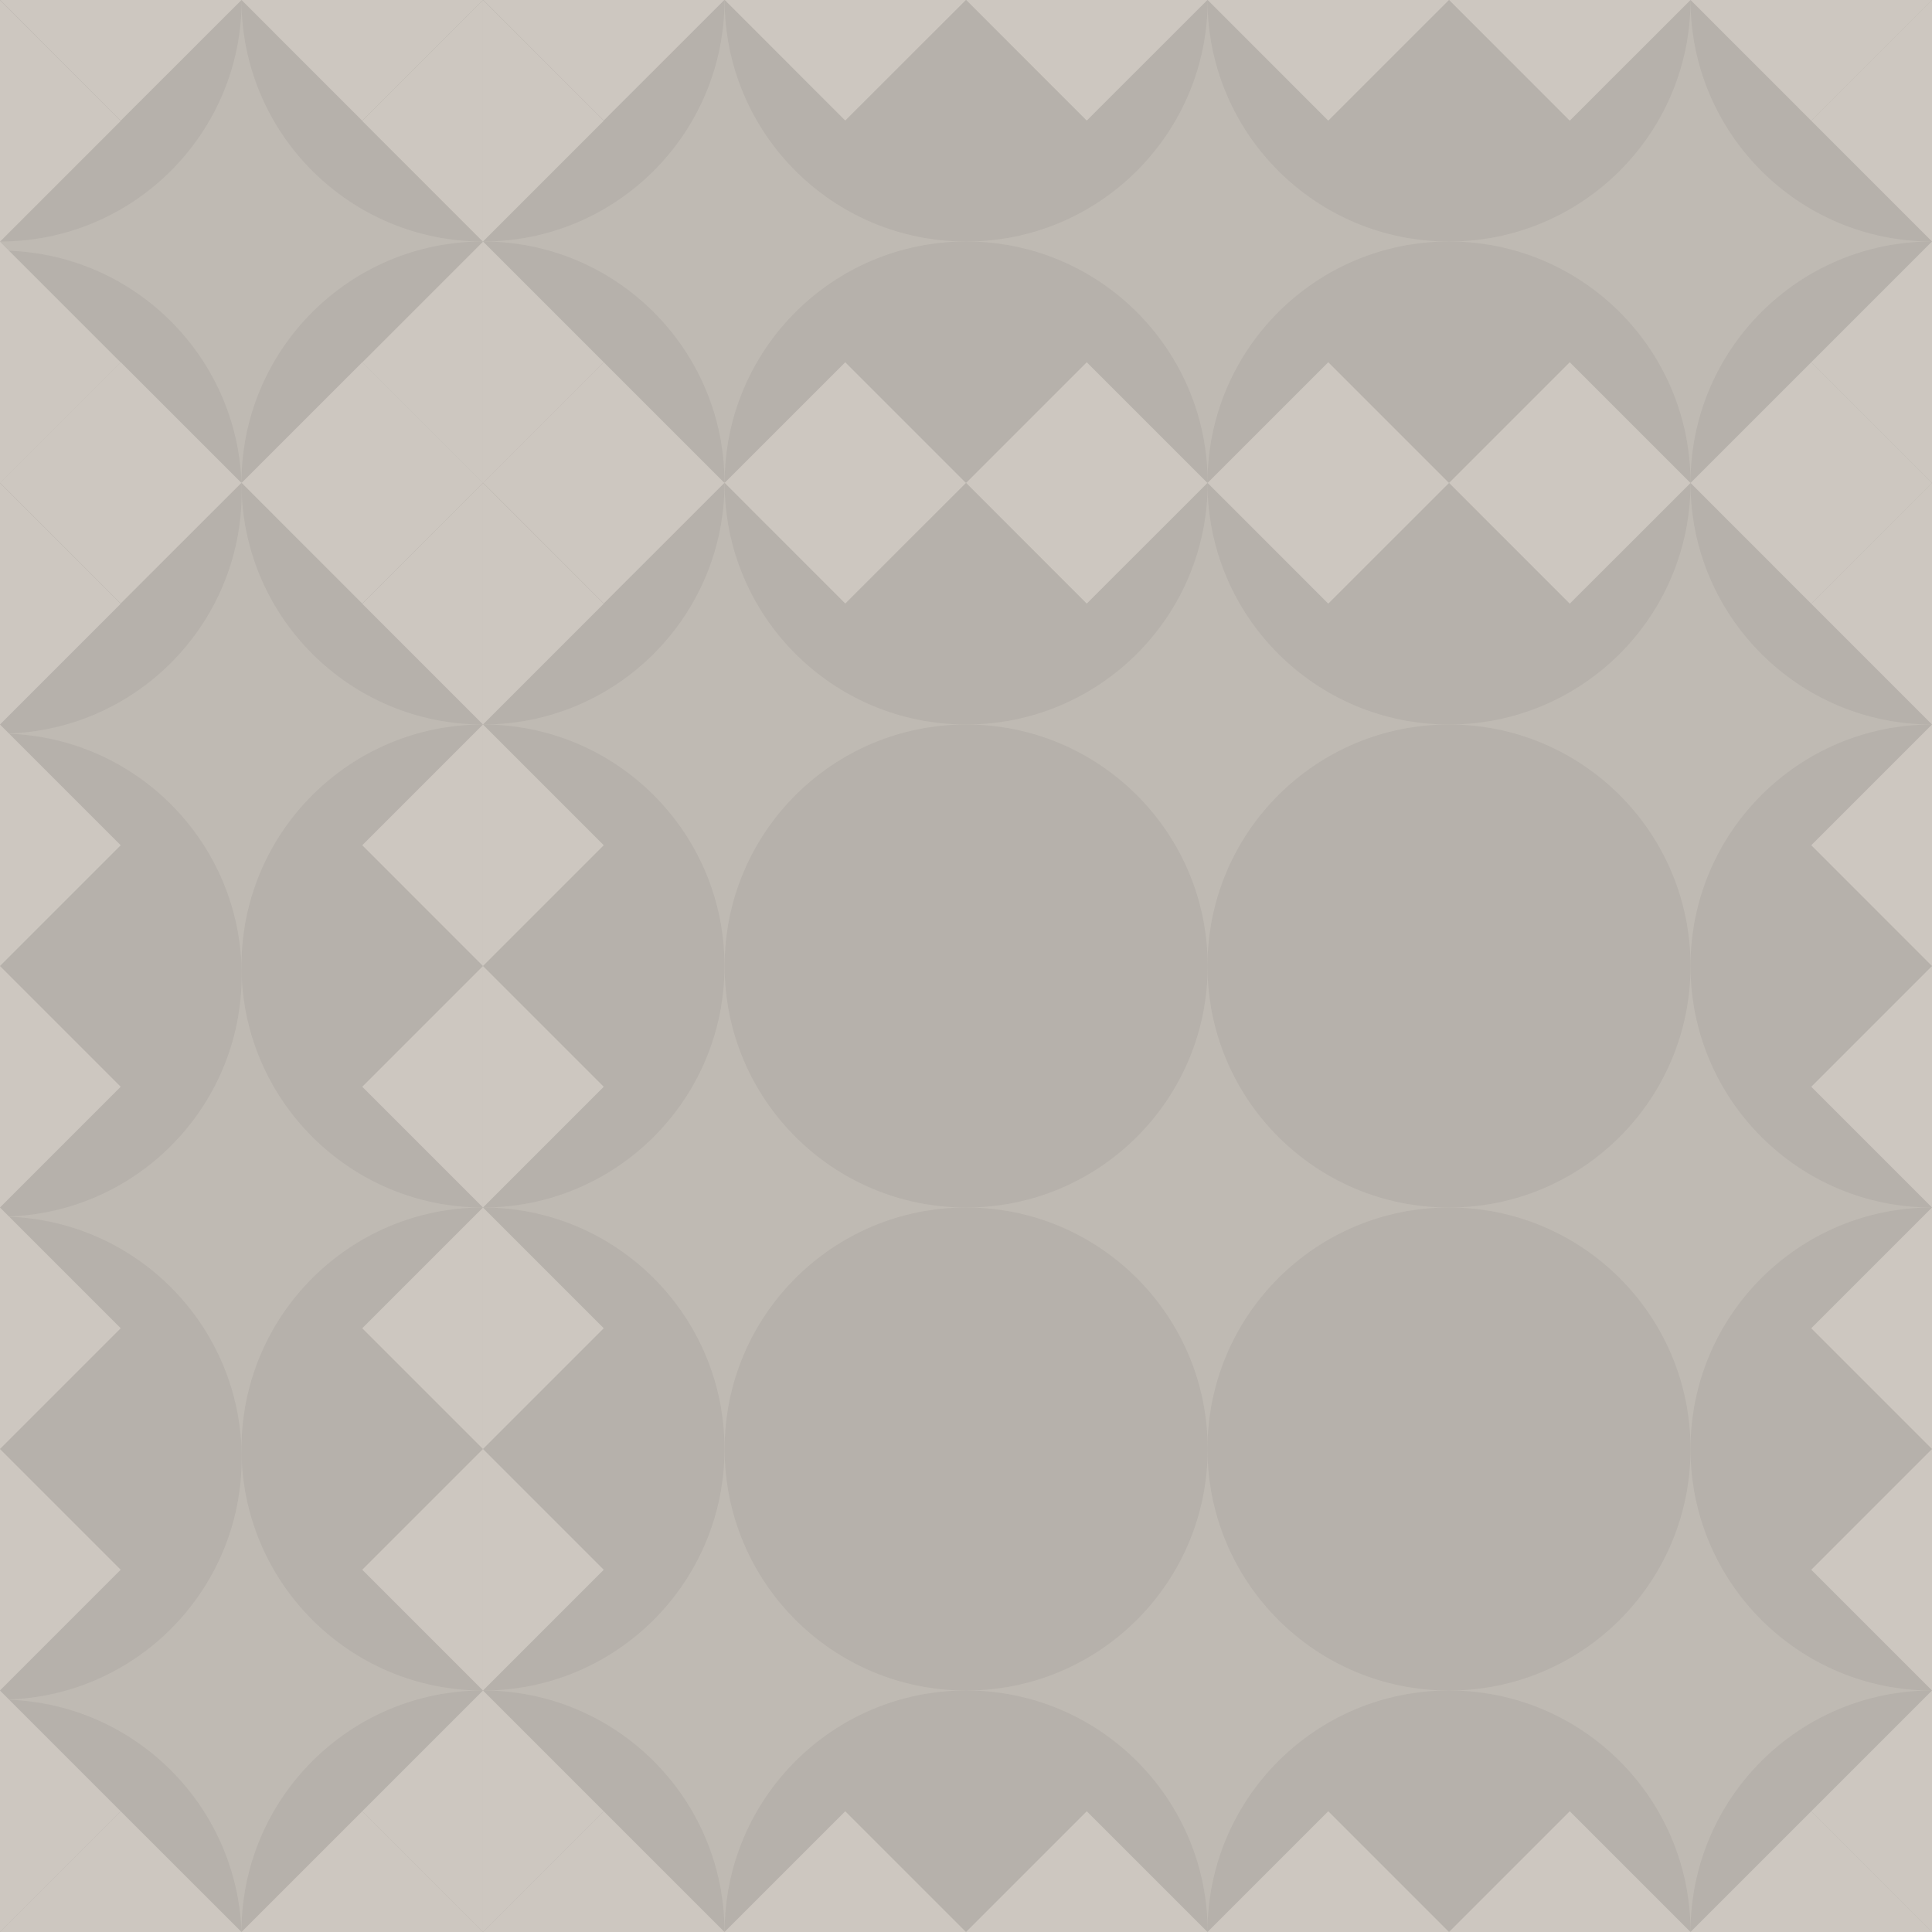 <?xml version="1.0" encoding="UTF-8" standalone="no"?>
<!-- Created with Inkscape (http://www.inkscape.org/) -->

<svg
   width="256"
   height="256"
   viewBox="0 0 67.733 67.733"
   version="1.1"
   id="svg1"
   inkscape:version="1.3.2 (091e20e, 2023-11-25, custom)"
   sodipodi:docname="wall_tileset.svg"
   inkscape:export-filename="wall_tileset.png"
   inkscape:export-xdpi="96"
   inkscape:export-ydpi="96"
   xmlns:inkscape="http://www.inkscape.org/namespaces/inkscape"
   xmlns:sodipodi="http://sodipodi.sourceforge.net/DTD/sodipodi-0.dtd"
   xmlns="http://www.w3.org/2000/svg"
   xmlns:svg="http://www.w3.org/2000/svg">
  <sodipodi:namedview
     id="namedview1"
     pagecolor="#ffffff"
     bordercolor="#000000"
     borderopacity="0.25"
     inkscape:showpageshadow="2"
     inkscape:pageopacity="0.0"
     inkscape:pagecheckerboard="0"
     inkscape:deskcolor="#d1d1d1"
     inkscape:document-units="mm"
     showgrid="true"
     inkscape:zoom="1.4485269"
     inkscape:cx="45.218351"
     inkscape:cy="117.70578"
     inkscape:window-width="1920"
     inkscape:window-height="1009"
     inkscape:window-x="-8"
     inkscape:window-y="-8"
     inkscape:window-maximized="1"
     inkscape:current-layer="layer1">
    <inkscape:grid
       id="grid1"
       units="px"
       originx="0"
       originy="0"
       spacingx="2.117"
       spacingy="2.117"
       empcolor="#0099e5"
       empopacity="0.302"
       color="#0099e5"
       opacity="0.149"
       empspacing="8"
       dotted="false"
       gridanglex="30"
       gridanglez="30"
       visible="true" />
  </sodipodi:namedview>
  <defs
     id="defs1" />
  <g
     inkscape:label="Layer 1"
     inkscape:groupmode="layer"
     id="layer1">
    <rect
       style="fill:#bfbab3;fill-opacity:1;stroke:#463f4e;stroke-width:0;stroke-linecap:square;stroke-linejoin:round;stroke-opacity:0.992;paint-order:fill markers stroke"
       id="rect25"
       width="67.733"
       height="67.733"
       x="0"
       y="0" />
    <circle
       style="fill:#b6b1ab;fill-opacity:1;stroke:#463f4e;stroke-width:0;stroke-linecap:square;stroke-linejoin:round;stroke-opacity:0.992;paint-order:fill markers stroke"
       id="circle76"
       cx="16.933"
       cy="-1.335144e-06"
       r="8.467" />
    <circle
       style="fill:#b6b1ab;fill-opacity:1;stroke:#463f4e;stroke-width:0;stroke-linecap:square;stroke-linejoin:round;stroke-opacity:0.992;paint-order:fill markers stroke"
       id="circle77"
       cx="0.006"
       cy="-1.335144e-06"
       r="8.467" />
    <circle
       style="fill:#b6b1ab;fill-opacity:1;stroke:#463f4e;stroke-width:0;stroke-linecap:square;stroke-linejoin:round;stroke-opacity:0.992;paint-order:fill markers stroke"
       id="circle78"
       cx="0.006"
       cy="17.253"
       r="8.467" />
    <circle
       style="fill:#b6b1ab;fill-opacity:1;stroke:#463f4e;stroke-width:0;stroke-linecap:square;stroke-linejoin:round;stroke-opacity:0.992;paint-order:fill markers stroke"
       id="circle79"
       cx="16.933"
       cy="33.867"
       r="8.467" />
    <circle
       style="fill:#b6b1ab;fill-opacity:1;stroke:#463f4e;stroke-width:0;stroke-linecap:square;stroke-linejoin:round;stroke-opacity:0.992;paint-order:fill markers stroke"
       id="circle80"
       cx="0.006"
       cy="34.186"
       r="8.467" />
    <circle
       style="fill:#b6b1ab;fill-opacity:1;stroke:#463f4e;stroke-width:0;stroke-linecap:square;stroke-linejoin:round;stroke-opacity:0.992;paint-order:fill markers stroke"
       id="circle81"
       cx="16.933"
       cy="50.8"
       r="8.467" />
    <circle
       style="fill:#b6b1ab;fill-opacity:1;stroke:#463f4e;stroke-width:0;stroke-linecap:square;stroke-linejoin:round;stroke-opacity:0.992;paint-order:fill markers stroke"
       id="circle82"
       cx="0.006"
       cy="51.119"
       r="8.467" />
    <circle
       style="fill:#b6b1ab;fill-opacity:1;stroke:#463f4e;stroke-width:0;stroke-linecap:square;stroke-linejoin:round;stroke-opacity:0.992;paint-order:fill markers stroke"
       id="circle83"
       cx="16.933"
       cy="67.733"
       r="8.467" />
    <circle
       style="fill:#b6b1ab;fill-opacity:1;stroke:#463f4e;stroke-width:0;stroke-linecap:square;stroke-linejoin:round;stroke-opacity:0.992;paint-order:fill markers stroke"
       id="circle84"
       cx="0.006"
       cy="68.053"
       r="8.467" />
    <circle
       style="fill:#b6b1ab;fill-opacity:1;stroke:#463f4e;stroke-width:0;stroke-linecap:square;stroke-linejoin:round;stroke-opacity:0.992;paint-order:fill markers stroke"
       id="circle85"
       cx="33.872"
       cy="16.933"
       r="8.467" />
    <circle
       style="fill:#b6b1ab;fill-opacity:1;stroke:#463f4e;stroke-width:0;stroke-linecap:square;stroke-linejoin:round;stroke-opacity:0.992;paint-order:fill markers stroke"
       id="circle86"
       cx="33.872"
       cy="-1.335144e-06"
       r="8.467" />
    <circle
       style="fill:#b6b1ab;fill-opacity:1;stroke:#463f4e;stroke-width:0;stroke-linecap:square;stroke-linejoin:round;stroke-opacity:0.992;paint-order:fill markers stroke"
       id="circle87"
       cx="33.872"
       cy="33.867"
       r="8.467" />
    <circle
       style="fill:#b6b1ab;fill-opacity:1;stroke:#463f4e;stroke-width:0;stroke-linecap:square;stroke-linejoin:round;stroke-opacity:0.992;paint-order:fill markers stroke"
       id="circle88"
       cx="33.872"
       cy="50.8"
       r="8.467" />
    <circle
       style="fill:#b6b1ab;fill-opacity:1;stroke:#463f4e;stroke-width:0;stroke-linecap:square;stroke-linejoin:round;stroke-opacity:0.992;paint-order:fill markers stroke"
       id="circle89"
       cx="33.872"
       cy="67.733"
       r="8.467" />
    <circle
       style="fill:#b6b1ab;fill-opacity:1;stroke:#463f4e;stroke-width:0;stroke-linecap:square;stroke-linejoin:round;stroke-opacity:0.992;paint-order:fill markers stroke"
       id="circle90"
       cx="50.8"
       cy="16.933"
       r="8.467" />
    <circle
       style="fill:#b6b1ab;fill-opacity:1;stroke:#463f4e;stroke-width:0;stroke-linecap:square;stroke-linejoin:round;stroke-opacity:0.992;paint-order:fill markers stroke"
       id="circle91"
       cx="50.8"
       cy="-1.335144e-06"
       r="8.467" />
    <circle
       style="fill:#b6b1ab;fill-opacity:1;stroke:#463f4e;stroke-width:0;stroke-linecap:square;stroke-linejoin:round;stroke-opacity:0.992;paint-order:fill markers stroke"
       id="circle92"
       cx="50.8"
       cy="33.867"
       r="8.467" />
    <circle
       style="fill:#b6b1ab;fill-opacity:1;stroke:#463f4e;stroke-width:0;stroke-linecap:square;stroke-linejoin:round;stroke-opacity:0.992;paint-order:fill markers stroke"
       id="circle93"
       cx="50.8"
       cy="50.8"
       r="8.467" />
    <circle
       style="fill:#b6b1ab;fill-opacity:1;stroke:#463f4e;stroke-width:0;stroke-linecap:square;stroke-linejoin:round;stroke-opacity:0.992;paint-order:fill markers stroke"
       id="circle94"
       cx="50.8"
       cy="67.733"
       r="8.467" />
    <circle
       style="fill:#b6b1ab;fill-opacity:1;stroke:#463f4e;stroke-width:0;stroke-linecap:square;stroke-linejoin:round;stroke-opacity:0.992;paint-order:fill markers stroke"
       id="circle95"
       cx="67.734"
       cy="16.933"
       r="8.467" />
    <circle
       style="fill:#b6b1ab;fill-opacity:1;stroke:#463f4e;stroke-width:0;stroke-linecap:square;stroke-linejoin:round;stroke-opacity:0.992;paint-order:fill markers stroke"
       id="circle96"
       cx="67.734"
       cy="-1.335144e-06"
       r="8.467" />
    <circle
       style="fill:#b6b1ab;fill-opacity:1;stroke:#463f4e;stroke-width:0;stroke-linecap:square;stroke-linejoin:round;stroke-opacity:0.992;paint-order:fill markers stroke"
       id="circle97"
       cx="67.734"
       cy="33.867"
       r="8.467" />
    <circle
       style="fill:#b6b1ab;fill-opacity:1;stroke:#463f4e;stroke-width:0;stroke-linecap:square;stroke-linejoin:round;stroke-opacity:0.992;paint-order:fill markers stroke"
       id="circle98"
       cx="67.734"
       cy="50.8"
       r="8.467" />
    <circle
       style="fill:#b6b1ab;fill-opacity:1;stroke:#463f4e;stroke-width:0;stroke-linecap:square;stroke-linejoin:round;stroke-opacity:0.992;paint-order:fill markers stroke"
       id="circle99"
       cx="67.734"
       cy="67.733"
       r="8.467" />
    <circle
       style="fill:#b6b1ab;fill-opacity:1;stroke:#463f4e;stroke-width:0;stroke-linecap:square;stroke-linejoin:round;stroke-opacity:0.992;paint-order:fill markers stroke"
       id="path76"
       cx="16.933"
       cy="16.933"
       r="8.467" />
    <path
       style="fill:#cdc7c0;stroke:#463f4e;stroke-width:0;stroke-linecap:square;stroke-linejoin:round;stroke-opacity:0.992;paint-order:fill markers stroke;fill-opacity:1"
       d="m 50.8,67.733 4.233,-4.233 4.233,4.233 z"
       id="path2" />
    <path
       style="fill:#cdc7c0;fill-opacity:1;stroke:#463f4e;stroke-width:0;stroke-linecap:square;stroke-linejoin:round;stroke-opacity:0.992;paint-order:fill markers stroke"
       d="m 59.267,67.733 4.233,-4.233 4.233,4.233 z"
       id="path3" />
    <path
       style="fill:#cdc7c0;fill-opacity:1;stroke:#463f4e;stroke-width:0;stroke-linecap:square;stroke-linejoin:round;stroke-opacity:0.992;paint-order:fill markers stroke"
       d="M 67.733,67.733 63.5,63.5 67.733,59.267 Z"
       id="path4" />
    <path
       style="fill:#cdc7c0;fill-opacity:1;stroke:#463f4e;stroke-width:0;stroke-linecap:square;stroke-linejoin:round;stroke-opacity:0.992;paint-order:fill markers stroke"
       d="M 67.733,59.267 63.5,55.033 67.733,50.8 Z"
       id="path5" />
    <path
       style="fill:#cdc7c0;fill-opacity:1;stroke:#463f4e;stroke-width:0;stroke-linecap:square;stroke-linejoin:round;stroke-opacity:0.992;paint-order:fill markers stroke"
       d="M 67.733,50.8 63.5,46.567 67.733,42.333 Z"
       id="path6" />
    <path
       style="fill:#cdc7c0;fill-opacity:1;stroke:#463f4e;stroke-width:0;stroke-linecap:square;stroke-linejoin:round;stroke-opacity:0.992;paint-order:fill markers stroke"
       d="M 67.733,42.333 63.5,38.1 67.733,33.867 Z"
       id="path7" />
    <path
       style="fill:#cdc7c0;fill-opacity:1;stroke:#463f4e;stroke-width:0;stroke-linecap:square;stroke-linejoin:round;stroke-opacity:0.992;paint-order:fill markers stroke"
       d="M 67.733,33.867 63.5,29.633 67.733,25.4 Z"
       id="path8" />
    <path
       style="fill:#cdc7c0;fill-opacity:1;stroke:#463f4e;stroke-width:0;stroke-linecap:square;stroke-linejoin:round;stroke-opacity:0.992;paint-order:fill markers stroke"
       d="M 67.733,25.4 63.5,21.167 67.733,16.933 Z"
       id="path9" />
    <path
       style="fill:#cdc7c0;fill-opacity:1;stroke:#463f4e;stroke-width:0;stroke-linecap:square;stroke-linejoin:round;stroke-opacity:0.992;paint-order:fill markers stroke"
       d="m 33.867,67.733 4.233,-4.233 4.233,4.233 z"
       id="path10" />
    <path
       style="fill:#cdc7c0;fill-opacity:1;stroke:#463f4e;stroke-width:0;stroke-linecap:square;stroke-linejoin:round;stroke-opacity:0.992;paint-order:fill markers stroke"
       d="M 42.333,67.733 46.567,63.5 50.8,67.733 Z"
       id="path11" />
    <path
       style="fill:#cdc7c0;fill-opacity:1;stroke:#463f4e;stroke-width:0;stroke-linecap:square;stroke-linejoin:round;stroke-opacity:0.992;paint-order:fill markers stroke"
       d="m 16.933,67.733 4.233,-4.233 4.233,4.233 z"
       id="path12" />
    <path
       style="fill:#cdc7c0;fill-opacity:1;stroke:#463f4e;stroke-width:0;stroke-linecap:square;stroke-linejoin:round;stroke-opacity:0.992;paint-order:fill markers stroke"
       d="m 25.4,67.733 4.233,-4.233 4.233,4.233 z"
       id="path13" />
    <path
       style="fill:#cdc7c0;fill-opacity:1;stroke:#463f4e;stroke-width:0;stroke-linecap:square;stroke-linejoin:round;stroke-opacity:0.992;paint-order:fill markers stroke"
       d="m 16.933,50.8 4.233,4.233 -4.233,4.233 z"
       id="path14" />
    <path
       style="fill:#cdc7c0;fill-opacity:1;stroke:#463f4e;stroke-width:0;stroke-linecap:square;stroke-linejoin:round;stroke-opacity:0.992;paint-order:fill markers stroke"
       d="m 16.933,59.267 4.233,4.233 -4.233,4.233 z"
       id="path15" />
    <path
       style="fill:#cdc7c0;fill-opacity:1;stroke:#463f4e;stroke-width:0;stroke-linecap:square;stroke-linejoin:round;stroke-opacity:0.992;paint-order:fill markers stroke"
       d="m 16.933,33.867 4.233,4.233 -4.233,4.233 z"
       id="path16" />
    <path
       style="fill:#cdc7c0;fill-opacity:1;stroke:#463f4e;stroke-width:0;stroke-linecap:square;stroke-linejoin:round;stroke-opacity:0.992;paint-order:fill markers stroke"
       d="m 16.933,42.333 4.233,4.233 -4.233,4.233 z"
       id="path17" />
    <path
       style="fill:#cdc7c0;fill-opacity:1;stroke:#463f4e;stroke-width:0;stroke-linecap:square;stroke-linejoin:round;stroke-opacity:0.992;paint-order:fill markers stroke"
       d="m 16.933,16.933 4.233,4.233 -4.233,4.233 z"
       id="path18" />
    <path
       style="fill:#cdc7c0;fill-opacity:1;stroke:#463f4e;stroke-width:0;stroke-linecap:square;stroke-linejoin:round;stroke-opacity:0.992;paint-order:fill markers stroke"
       d="m 16.933,25.4 4.233,4.233 -4.233,4.233 z"
       id="path19" />
    <path
       style="fill:#cdc7c0;fill-opacity:1;stroke:#463f4e;stroke-width:0;stroke-linecap:square;stroke-linejoin:round;stroke-opacity:0.992;paint-order:fill markers stroke"
       d="m 33.868,16.927 -4.234,4.232 -4.232,-4.234 z"
       id="path20" />
    <path
       style="fill:#cdc7c0;fill-opacity:1;stroke:#463f4e;stroke-width:0;stroke-linecap:square;stroke-linejoin:round;stroke-opacity:0.992;paint-order:fill markers stroke"
       d="m 25.401,16.925 -4.234,4.232 -4.232,-4.234 z"
       id="path21" />
    <path
       style="fill:#cdc7c0;fill-opacity:1;stroke:#463f4e;stroke-width:0;stroke-linecap:square;stroke-linejoin:round;stroke-opacity:0.992;paint-order:fill markers stroke"
       d="m 50.801,16.931 -4.234,4.232 -4.232,-4.234 z"
       id="path22" />
    <path
       style="fill:#cdc7c0;fill-opacity:1;stroke:#463f4e;stroke-width:0;stroke-linecap:square;stroke-linejoin:round;stroke-opacity:0.992;paint-order:fill markers stroke"
       d="m 42.334,16.929 -4.234,4.232 -4.232,-4.234 z"
       id="path23" />
    <path
       style="fill:#cdc7c0;fill-opacity:1;stroke:#463f4e;stroke-width:0;stroke-linecap:square;stroke-linejoin:round;stroke-opacity:0.992;paint-order:fill markers stroke"
       d="M 67.734,16.934 63.5,21.167 59.268,16.932 Z"
       id="path24" />
    <path
       style="fill:#cdc7c0;fill-opacity:1;stroke:#463f4e;stroke-width:0;stroke-linecap:square;stroke-linejoin:round;stroke-opacity:0.992;paint-order:fill markers stroke"
       d="m 59.268,16.932 -4.234,4.232 -4.232,-4.234 z"
       id="path25" />
    <path
       style="fill:#cdc7c0;fill-opacity:1;stroke:#463f4e;stroke-width:0;stroke-linecap:square;stroke-linejoin:round;stroke-opacity:0.992;paint-order:fill markers stroke"
       d="M 67.733,16.933 63.5,12.7 67.733,8.467 Z"
       id="path34" />
    <path
       style="fill:#cdc7c0;fill-opacity:1;stroke:#463f4e;stroke-width:0;stroke-linecap:square;stroke-linejoin:round;stroke-opacity:0.992;paint-order:fill markers stroke"
       d="M 67.733,8.467 63.5,4.233 67.733,1.1632588e-6 Z"
       id="path35" />
    <path
       style="fill:#cdc7c0;fill-opacity:1;stroke:#463f4e;stroke-width:0;stroke-linecap:square;stroke-linejoin:round;stroke-opacity:0.992;paint-order:fill markers stroke"
       d="M 16.933,-1.8367412e-6 21.167,4.233 16.933,8.467 Z"
       id="path36" />
    <path
       style="fill:#cdc7c0;fill-opacity:1;stroke:#463f4e;stroke-width:0;stroke-linecap:square;stroke-linejoin:round;stroke-opacity:0.992;paint-order:fill markers stroke"
       d="m 16.933,8.467 4.233,4.233 -4.233,4.233 z"
       id="path37" />
    <path
       style="fill:#cdc7c0;fill-opacity:1;stroke:#463f4e;stroke-width:0;stroke-linecap:square;stroke-linejoin:round;stroke-opacity:0.992;paint-order:fill markers stroke"
       d="M 33.868,-0.006 29.633,4.226 25.401,-0.008 Z"
       id="path38" />
    <path
       style="fill:#cdc7c0;fill-opacity:1;stroke:#463f4e;stroke-width:0;stroke-linecap:square;stroke-linejoin:round;stroke-opacity:0.992;paint-order:fill markers stroke"
       d="M 25.401,-0.008 21.167,4.224 16.934,-0.01 Z"
       id="path39" />
    <path
       style="fill:#cdc7c0;fill-opacity:1;stroke:#463f4e;stroke-width:0;stroke-linecap:square;stroke-linejoin:round;stroke-opacity:0.992;paint-order:fill markers stroke"
       d="M 50.801,-0.003 46.567,4.23 42.334,-0.005 Z"
       id="path40" />
    <path
       style="fill:#cdc7c0;fill-opacity:1;stroke:#463f4e;stroke-width:0;stroke-linecap:square;stroke-linejoin:round;stroke-opacity:0.992;paint-order:fill markers stroke"
       d="M 42.334,-0.005 38.1,4.228 33.868,-0.006 Z"
       id="path41" />
    <path
       style="fill:#cdc7c0;fill-opacity:1;stroke:#463f4e;stroke-width:0;stroke-linecap:square;stroke-linejoin:round;stroke-opacity:0.992;paint-order:fill markers stroke"
       d="M 67.734,9.2916326e-4 63.5,4.233 59.268,-9.2583674e-4 Z"
       id="path42" />
    <path
       style="fill:#cdc7c0;fill-opacity:1;stroke:#463f4e;stroke-width:0;stroke-linecap:square;stroke-linejoin:round;stroke-opacity:0.992;paint-order:fill markers stroke"
       d="M 59.268,-9.2583674e-4 55.033,4.231 50.801,-0.003 Z"
       id="path43" />
    <path
       style="fill:#cdc7c0;fill-opacity:1;stroke:#463f4e;stroke-width:0;stroke-linecap:square;stroke-linejoin:round;stroke-opacity:0.992;paint-order:fill markers stroke"
       d="m 50.8,16.933 4.233,-4.233 4.233,4.233 z"
       id="path45" />
    <path
       style="fill:#cdc7c0;fill-opacity:1;stroke:#463f4e;stroke-width:0;stroke-linecap:square;stroke-linejoin:round;stroke-opacity:0.992;paint-order:fill markers stroke"
       d="m 59.267,16.933 4.233,-4.233 4.233,4.233 z"
       id="path46" />
    <path
       style="fill:#cdc7c0;fill-opacity:1;stroke:#463f4e;stroke-width:0;stroke-linecap:square;stroke-linejoin:round;stroke-opacity:0.992;paint-order:fill markers stroke"
       d="m 33.867,16.933 4.233,-4.233 4.233,4.233 z"
       id="path47" />
    <path
       style="fill:#cdc7c0;fill-opacity:1;stroke:#463f4e;stroke-width:0;stroke-linecap:square;stroke-linejoin:round;stroke-opacity:0.992;paint-order:fill markers stroke"
       d="M 42.333,16.933 46.567,12.7 50.8,16.933 Z"
       id="path48" />
    <path
       style="fill:#cdc7c0;fill-opacity:1;stroke:#463f4e;stroke-width:0;stroke-linecap:square;stroke-linejoin:round;stroke-opacity:0.992;paint-order:fill markers stroke"
       d="m 16.933,16.933 4.233,-4.233 4.233,4.233 z"
       id="path49" />
    <path
       style="fill:#cdc7c0;fill-opacity:1;stroke:#463f4e;stroke-width:0;stroke-linecap:square;stroke-linejoin:round;stroke-opacity:0.992;paint-order:fill markers stroke"
       d="m 25.4,16.933 4.233,-4.233 4.233,4.233 z"
       id="path50" />
    <path
       style="fill:#cdc7c0;fill-opacity:1;stroke:#463f4e;stroke-width:0;stroke-linecap:square;stroke-linejoin:round;stroke-opacity:0.992;paint-order:fill markers stroke"
       d="M -9.31e-4,67.733 4.232,63.5 8.466,67.733 Z"
       id="path51" />
    <path
       style="fill:#cdc7c0;fill-opacity:1;stroke:#463f4e;stroke-width:0;stroke-linecap:square;stroke-linejoin:round;stroke-opacity:0.992;paint-order:fill markers stroke"
       d="m 8.466,67.733 4.233,-4.233 4.233,4.233 z"
       id="path52" />
    <path
       style="fill:#cdc7c0;fill-opacity:1;stroke:#463f4e;stroke-width:0;stroke-linecap:square;stroke-linejoin:round;stroke-opacity:0.992;paint-order:fill markers stroke"
       d="m -9.31e-4,50.8 4.233,4.233 -4.233,4.233 z"
       id="path53" />
    <path
       style="fill:#cdc7c0;fill-opacity:1;stroke:#463f4e;stroke-width:0;stroke-linecap:square;stroke-linejoin:round;stroke-opacity:0.992;paint-order:fill markers stroke"
       d="M -9.31e-4,59.267 4.232,63.5 -9.31e-4,67.733 Z"
       id="path54" />
    <path
       style="fill:#cdc7c0;fill-opacity:1;stroke:#463f4e;stroke-width:0;stroke-linecap:square;stroke-linejoin:round;stroke-opacity:0.992;paint-order:fill markers stroke"
       d="M -9.31e-4,33.867 4.232,38.1 -9.31e-4,42.333 Z"
       id="path55" />
    <path
       style="fill:#cdc7c0;fill-opacity:1;stroke:#463f4e;stroke-width:0;stroke-linecap:square;stroke-linejoin:round;stroke-opacity:0.992;paint-order:fill markers stroke"
       d="m -9.31e-4,42.333 4.233,4.233 -4.233,4.233 z"
       id="path56" />
    <path
       style="fill:#cdc7c0;fill-opacity:1;stroke:#463f4e;stroke-width:0;stroke-linecap:square;stroke-linejoin:round;stroke-opacity:0.992;paint-order:fill markers stroke"
       d="m -9.31e-4,16.933 4.233,4.233 -4.233,4.233 z"
       id="path57" />
    <path
       style="fill:#cdc7c0;fill-opacity:1;stroke:#463f4e;stroke-width:0;stroke-linecap:square;stroke-linejoin:round;stroke-opacity:0.992;paint-order:fill markers stroke"
       d="m -9.31e-4,25.4 4.233,4.233 -4.233,4.233 z"
       id="path58" />
    <path
       style="fill:#cdc7c0;fill-opacity:1;stroke:#463f4e;stroke-width:0;stroke-linecap:square;stroke-linejoin:round;stroke-opacity:0.992;paint-order:fill markers stroke"
       d="m 16.933,16.927 -4.234,4.232 -4.232,-4.234 z"
       id="path59" />
    <path
       style="fill:#cdc7c0;fill-opacity:1;stroke:#463f4e;stroke-width:0;stroke-linecap:square;stroke-linejoin:round;stroke-opacity:0.992;paint-order:fill markers stroke"
       d="M 8.467,16.925 4.232,21.157 -2e-6,16.923 Z"
       id="path60" />
    <path
       style="fill:#cdc7c0;fill-opacity:1;stroke:#463f4e;stroke-width:0;stroke-linecap:square;stroke-linejoin:round;stroke-opacity:0.992;paint-order:fill markers stroke"
       d="M 16.933,67.733 12.7,63.5 16.933,59.267 Z"
       id="path62" />
    <path
       style="fill:#cdc7c0;fill-opacity:1;stroke:#463f4e;stroke-width:0;stroke-linecap:square;stroke-linejoin:round;stroke-opacity:0.992;paint-order:fill markers stroke"
       d="M 16.933,59.267 12.7,55.033 16.933,50.8 Z"
       id="path63" />
    <path
       style="fill:#cdc7c0;fill-opacity:1;stroke:#463f4e;stroke-width:0;stroke-linecap:square;stroke-linejoin:round;stroke-opacity:0.992;paint-order:fill markers stroke"
       d="M 16.933,50.8 12.7,46.567 16.933,42.333 Z"
       id="path64" />
    <path
       style="fill:#cdc7c0;fill-opacity:1;stroke:#463f4e;stroke-width:0;stroke-linecap:square;stroke-linejoin:round;stroke-opacity:0.992;paint-order:fill markers stroke"
       d="M 16.933,42.333 12.7,38.1 16.933,33.867 Z"
       id="path65" />
    <path
       style="fill:#cdc7c0;fill-opacity:1;stroke:#463f4e;stroke-width:0;stroke-linecap:square;stroke-linejoin:round;stroke-opacity:0.992;paint-order:fill markers stroke"
       d="M 16.933,33.867 12.7,29.633 16.933,25.4 Z"
       id="path66" />
    <path
       style="fill:#cdc7c0;fill-opacity:1;stroke:#463f4e;stroke-width:0;stroke-linecap:square;stroke-linejoin:round;stroke-opacity:0.992;paint-order:fill markers stroke"
       d="M 16.933,25.4 12.7,21.167 16.933,16.933 Z"
       id="path67" />
    <path
       style="fill:#cdc7c0;fill-opacity:1;stroke:#463f4e;stroke-width:0;stroke-linecap:square;stroke-linejoin:round;stroke-opacity:0.992;paint-order:fill markers stroke"
       d="m -9.31e-4,0.007 4.233,4.233 -4.233,4.233 z"
       id="path68" />
    <path
       style="fill:#cdc7c0;fill-opacity:1;stroke:#463f4e;stroke-width:0;stroke-linecap:square;stroke-linejoin:round;stroke-opacity:0.992;paint-order:fill markers stroke"
       d="M -9.31e-4,8.474 4.232,12.707 -9.31e-4,16.94 Z"
       id="path69" />
    <path
       style="fill:#cdc7c0;fill-opacity:1;stroke:#463f4e;stroke-width:0;stroke-linecap:square;stroke-linejoin:round;stroke-opacity:0.992;paint-order:fill markers stroke"
       d="M 16.933,4.6359707e-4 12.699,4.233 8.467,-0.001 Z"
       id="path70" />
    <path
       style="fill:#cdc7c0;fill-opacity:1;stroke:#463f4e;stroke-width:0;stroke-linecap:square;stroke-linejoin:round;stroke-opacity:0.992;paint-order:fill markers stroke"
       d="M 8.467,-0.001 4.232,4.231 -1.9999998e-6,-0.003 Z"
       id="path71" />
    <path
       style="fill:#cdc7c0;fill-opacity:1;stroke:#463f4e;stroke-width:0;stroke-linecap:square;stroke-linejoin:round;stroke-opacity:0.992;paint-order:fill markers stroke"
       d="M 16.933,16.94 12.7,12.707 16.933,8.474 Z"
       id="path72" />
    <path
       style="fill:#cdc7c0;fill-opacity:1;stroke:#463f4e;stroke-width:0;stroke-linecap:square;stroke-linejoin:round;stroke-opacity:0.992;paint-order:fill markers stroke"
       d="M 16.933,8.474 12.7,4.24 16.933,0.007 Z"
       id="path73" />
    <path
       style="fill:#cdc7c0;fill-opacity:1;stroke:#463f4e;stroke-width:0;stroke-linecap:square;stroke-linejoin:round;stroke-opacity:0.992;paint-order:fill markers stroke"
       d="m 0,16.933 4.233,-4.233 4.233,4.233 z"
       id="path74" />
    <path
       style="fill:#cdc7c0;fill-opacity:1;stroke:#463f4e;stroke-width:0;stroke-linecap:square;stroke-linejoin:round;stroke-opacity:0.992;paint-order:fill markers stroke"
       d="m 8.467,16.933 4.233,-4.233 4.233,4.233 z"
       id="path75" />
  </g>
</svg>
